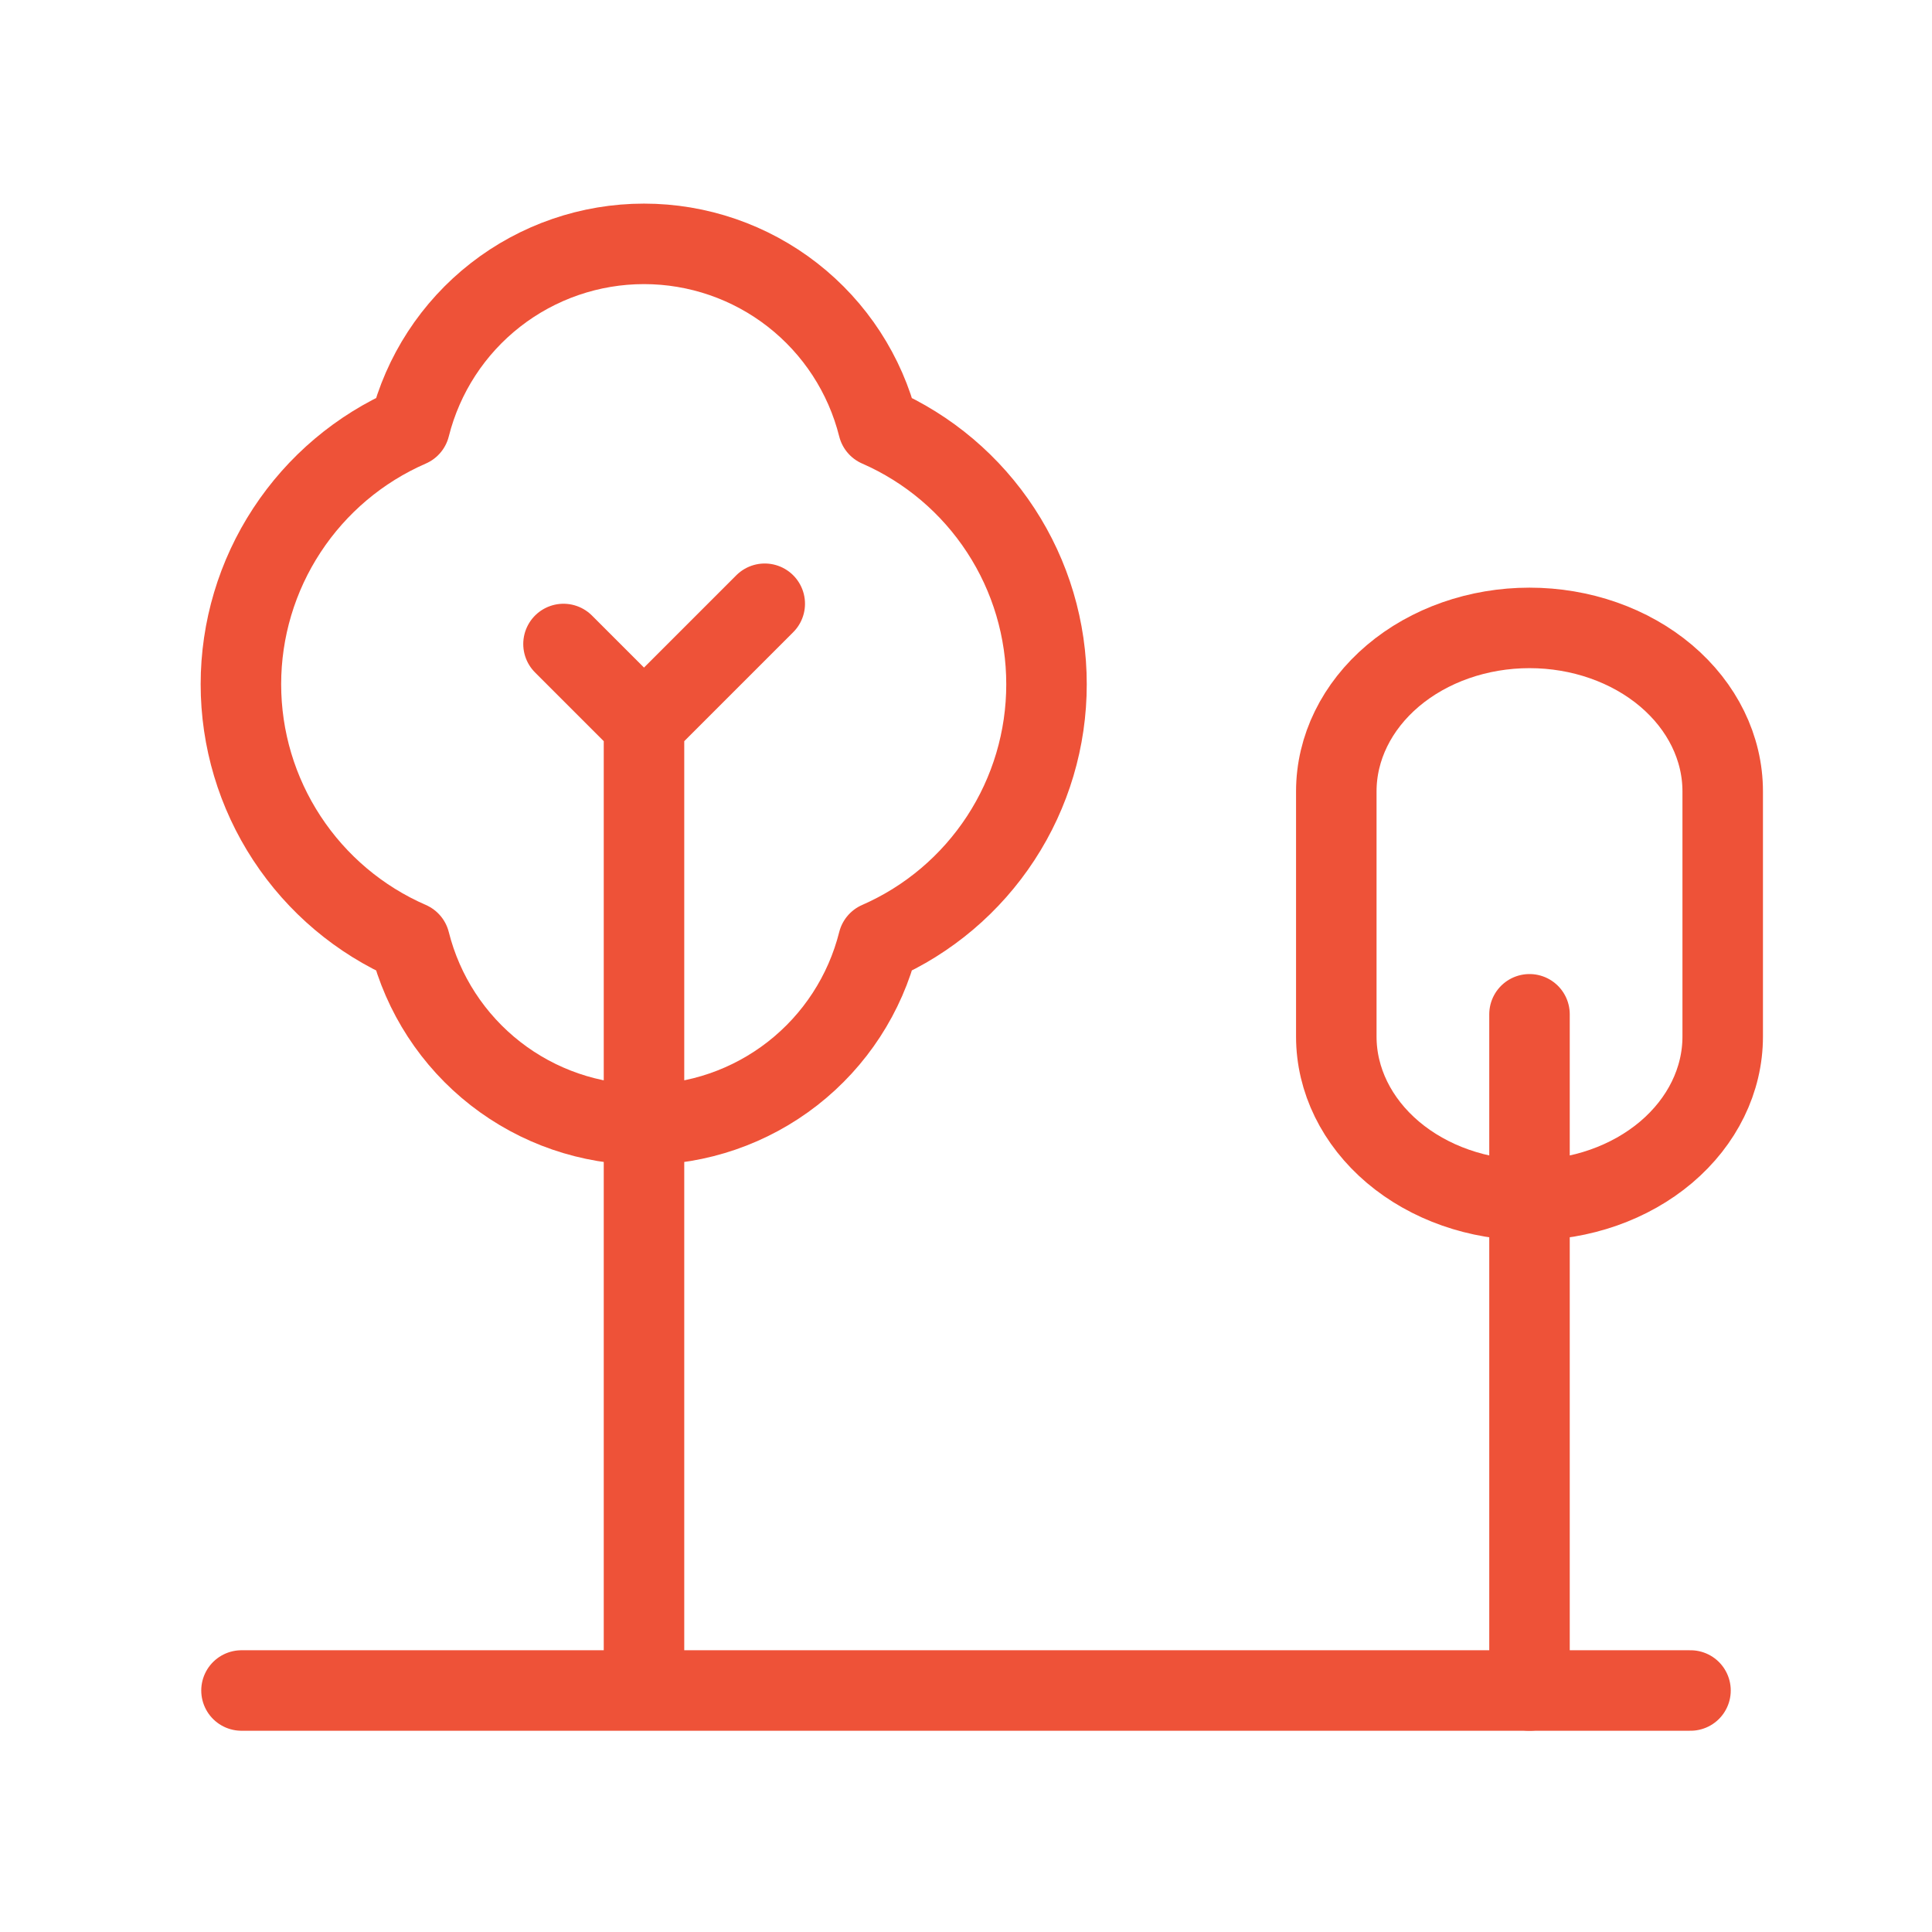 <svg width="36" height="36" viewBox="0 0 36 36" fill="none" xmlns="http://www.w3.org/2000/svg">
<path d="M28.5 22.362C27.546 22.362 26.63 22.041 25.955 21.47C25.28 20.898 24.9 20.123 24.9 19.316V14.746C24.9 13.938 25.28 13.164 25.955 12.592C26.63 12.021 27.546 11.7 28.5 11.7C29.455 11.7 30.371 12.021 31.046 12.592C31.721 13.164 32.1 13.938 32.1 14.746V19.316C32.1 20.123 31.721 20.898 31.046 21.47C30.371 22.041 29.455 22.362 28.5 22.362ZM28.5 22.362V31.5M28.5 22.362V18.9" stroke="#EE5238" stroke-width="1.5" stroke-linecap="round" stroke-linejoin="round"/>
<path d="M4.5 31.5H31.5M12 13.5V31.5M12 13.5L14.25 11.25M12 13.5L10.5 12M19.5 12.75C19.501 11.732 19.205 10.735 18.648 9.883C18.091 9.03 17.298 8.358 16.365 7.95C16.121 6.977 15.559 6.113 14.768 5.496C13.977 4.879 13.003 4.544 12 4.544C10.997 4.544 10.023 4.879 9.232 5.496C8.441 6.113 7.879 6.977 7.635 7.95C6.7 8.357 5.905 9.028 5.346 9.881C4.787 10.733 4.489 11.73 4.489 12.75C4.489 13.77 4.787 14.767 5.346 15.619C5.905 16.472 6.7 17.143 7.635 17.55C7.879 18.523 8.441 19.387 9.232 20.004C10.023 20.621 10.997 20.956 12 20.956C13.003 20.956 13.977 20.621 14.768 20.004C15.559 19.387 16.121 18.523 16.365 17.55C17.298 17.142 18.091 16.47 18.648 15.617C19.205 14.765 19.501 13.768 19.5 12.75Z" stroke="#EE5238" stroke-width="1.5" stroke-linecap="round" stroke-linejoin="round"/>
</svg>
